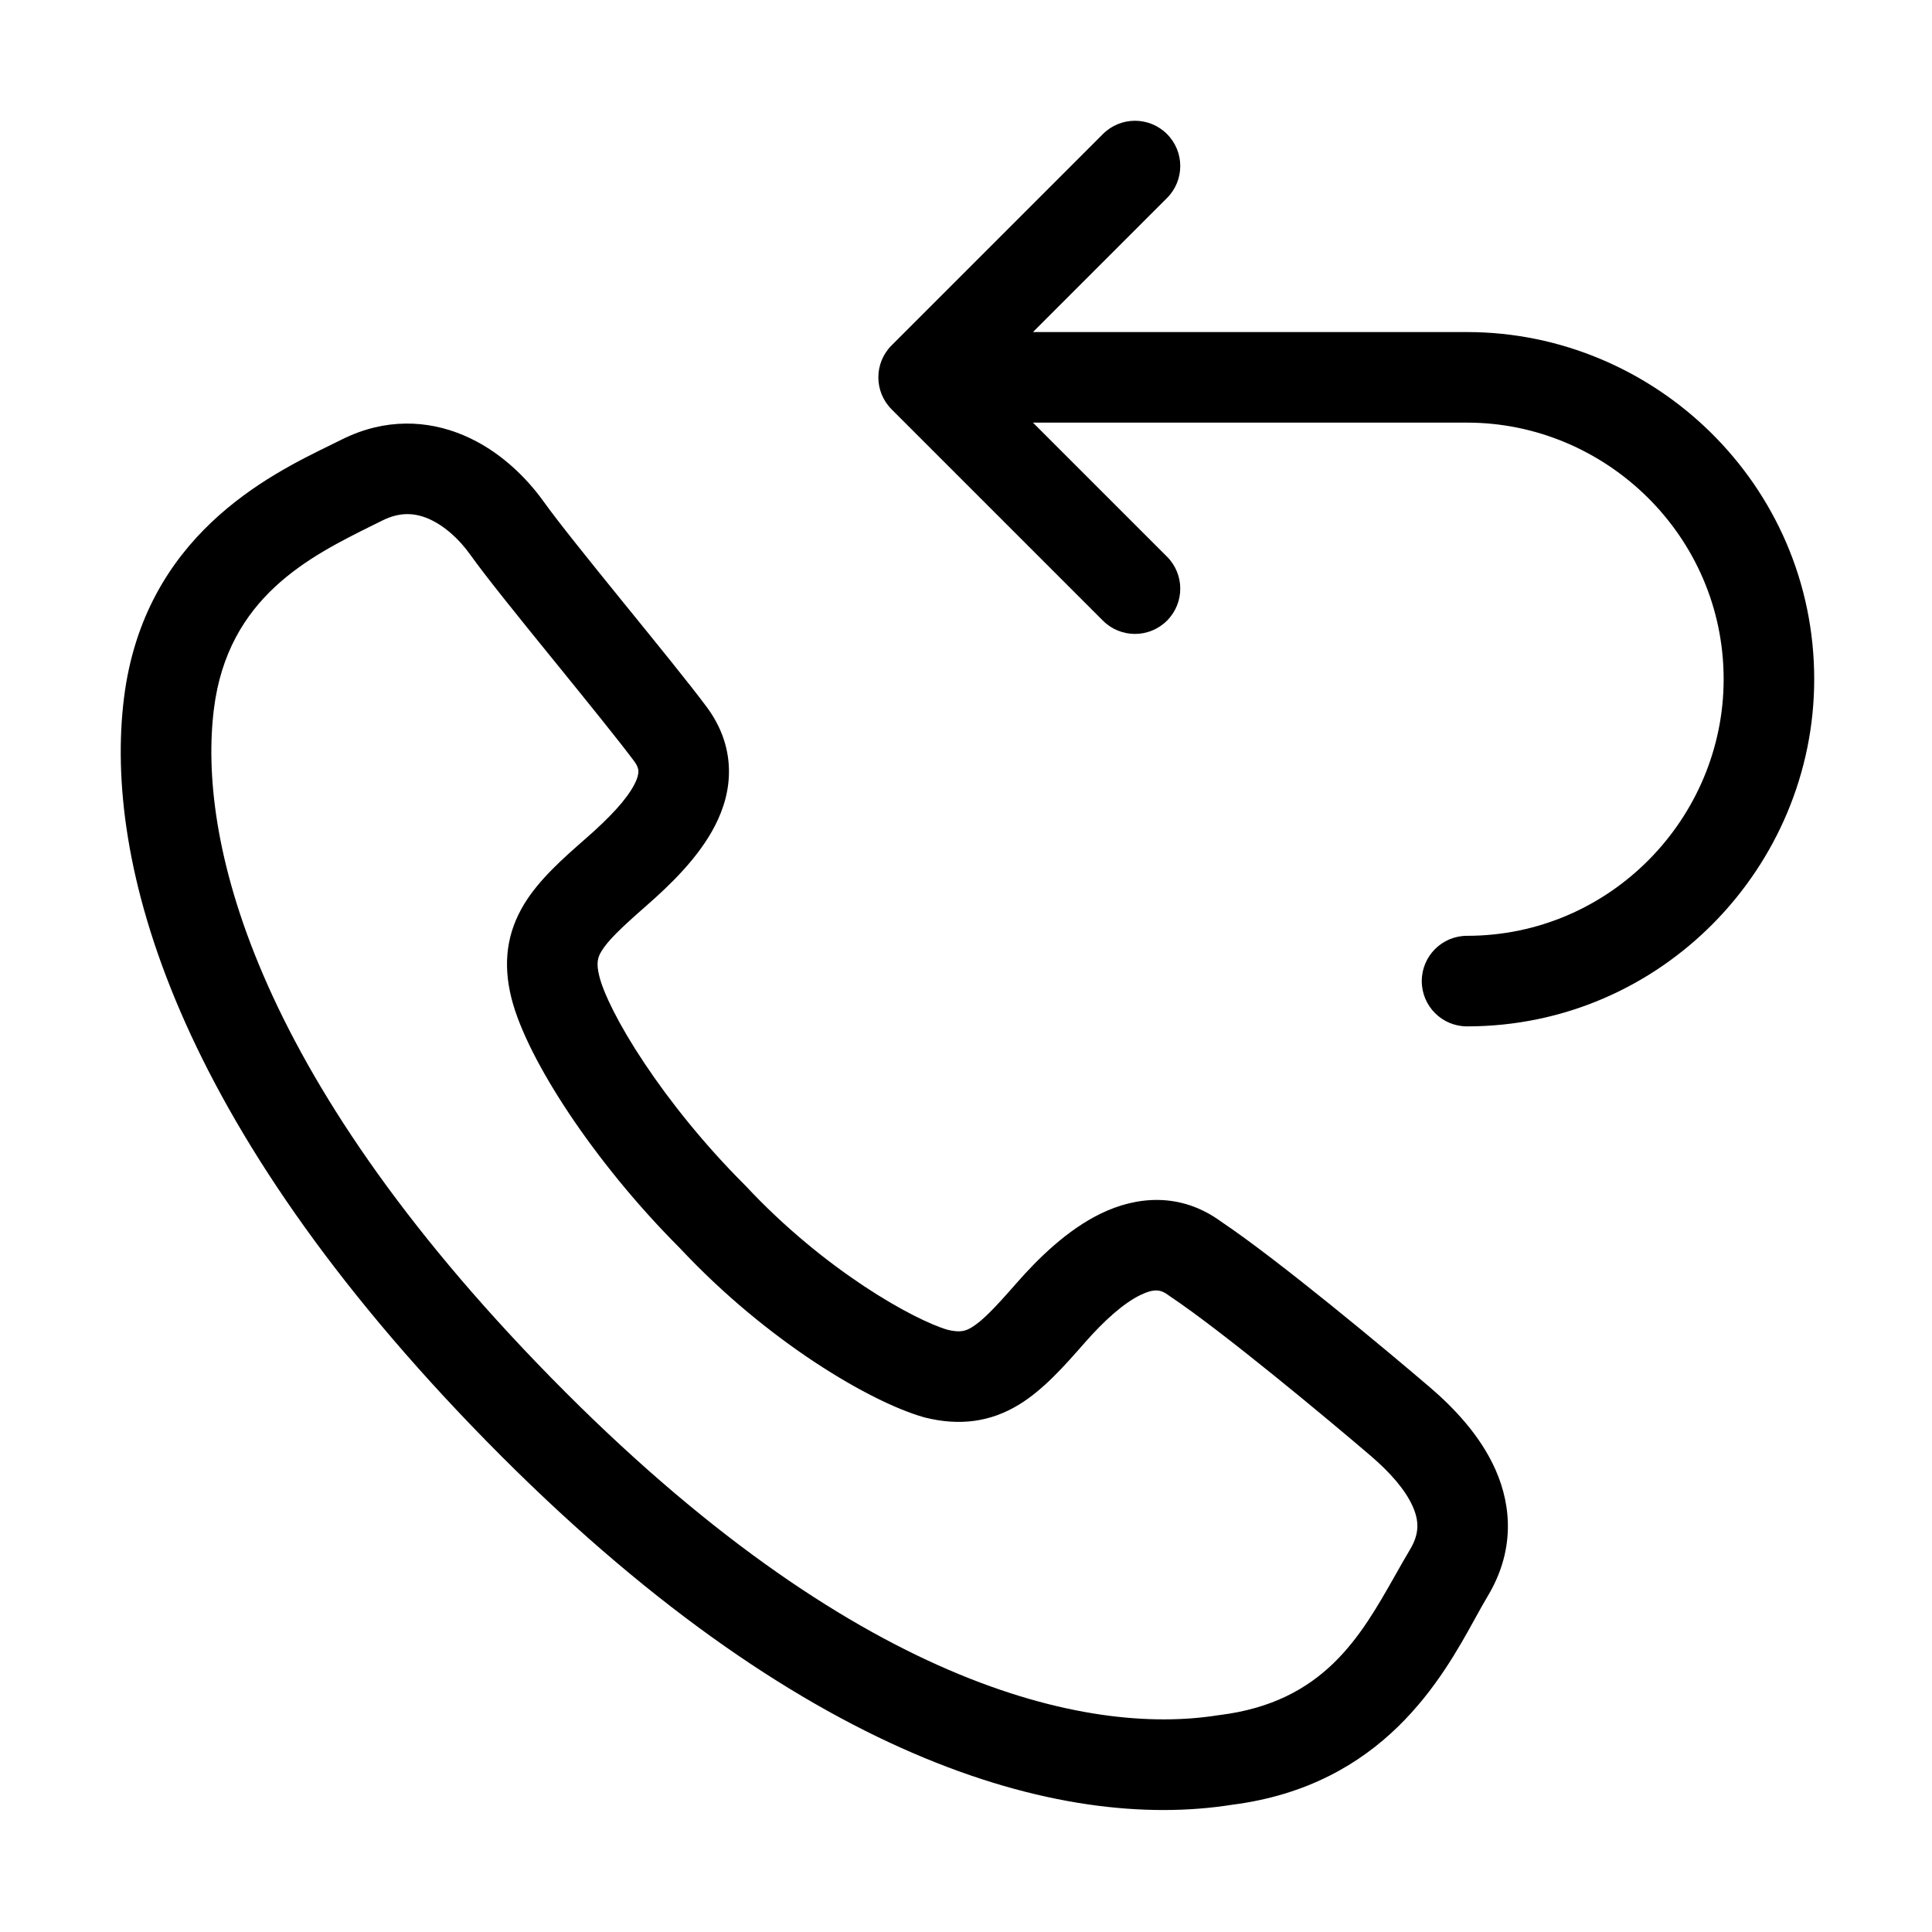 <svg width="32" height="32" viewBox="0 0 32 32" fill="none" xmlns="http://www.w3.org/2000/svg">
<path fill-rule="evenodd" clip-rule="evenodd" d="M19.329 2.22C19.622 2.513 19.622 2.987 19.329 3.28L17.109 5.5H24.299C27.403 5.5 30.049 8.026 30.049 11.25C30.049 14.354 27.522 17 24.299 17C23.884 17 23.549 16.664 23.549 16.25C23.549 15.836 23.884 15.5 24.299 15.5C26.675 15.5 28.549 13.546 28.549 11.25C28.549 8.874 26.594 7 24.299 7H17.109L19.329 9.22C19.622 9.513 19.622 9.987 19.329 10.28C19.036 10.573 18.561 10.573 18.268 10.28L14.768 6.78C14.475 6.487 14.475 6.013 14.768 5.72L18.268 2.22C18.561 1.927 19.036 1.927 19.329 2.22ZM7.679 7.21C8.251 7.452 8.701 7.884 9.009 8.314C9.242 8.64 9.748 9.268 10.293 9.94C10.338 9.995 10.383 10.05 10.427 10.105C10.917 10.709 11.414 11.32 11.698 11.7C11.931 12.01 12.062 12.357 12.073 12.725C12.085 13.084 11.981 13.408 11.84 13.681C11.569 14.206 11.097 14.661 10.692 15.014C10.272 15.382 10.068 15.582 9.964 15.752C9.902 15.854 9.871 15.946 9.926 16.168C9.994 16.442 10.237 16.956 10.673 17.609C11.096 18.244 11.665 18.956 12.329 19.62C12.335 19.626 12.341 19.632 12.347 19.638C13.67 21.056 15.146 21.864 15.693 22.025C15.906 22.077 15.996 22.045 16.096 21.984C16.267 21.88 16.467 21.676 16.834 21.256C17.203 20.834 17.683 20.367 18.234 20.1C18.82 19.816 19.552 19.739 20.23 20.237C21.179 20.873 22.997 22.39 23.687 22.981C24.07 23.309 24.518 23.771 24.772 24.347C25.044 24.964 25.083 25.7 24.642 26.436C24.581 26.537 24.516 26.655 24.444 26.785C23.886 27.8 22.909 29.574 20.404 29.893C17.575 30.34 13.25 29.164 8.063 23.875C2.871 18.581 1.716 14.266 2.054 11.557C2.389 8.878 4.45 7.872 5.478 7.37C5.544 7.338 5.606 7.308 5.663 7.279C6.377 6.922 7.083 6.957 7.679 7.21ZM7.093 8.59C6.864 8.493 6.62 8.478 6.334 8.621C6.282 8.647 6.23 8.673 6.176 8.699C5.132 9.217 3.774 9.889 3.543 11.743C3.281 13.834 4.126 17.719 9.134 22.825C14.139 27.928 18.01 28.757 20.18 28.409C20.189 28.408 20.197 28.407 20.206 28.406C21.921 28.191 22.532 27.111 23.106 26.097C23.189 25.95 23.271 25.805 23.355 25.664C23.514 25.4 23.503 25.186 23.4 24.953C23.279 24.679 23.027 24.391 22.71 24.119C22.004 23.514 20.238 22.044 19.383 21.474C19.371 21.466 19.36 21.458 19.349 21.45C19.232 21.362 19.121 21.337 18.888 21.45C18.614 21.583 18.294 21.866 17.963 22.244C17.63 22.624 17.28 23.02 16.876 23.266C16.403 23.554 15.894 23.622 15.317 23.478C15.309 23.476 15.3 23.473 15.293 23.471C14.431 23.225 12.724 22.238 11.259 20.671C10.527 19.938 9.899 19.153 9.424 18.441C8.96 17.744 8.603 17.058 8.471 16.532C8.326 15.954 8.395 15.446 8.683 14.973C8.929 14.568 9.325 14.218 9.705 13.886C10.1 13.54 10.378 13.244 10.507 12.993C10.566 12.88 10.575 12.81 10.574 12.772C10.573 12.743 10.566 12.69 10.498 12.6C10.232 12.245 9.754 11.656 9.255 11.04C9.213 10.989 9.171 10.937 9.129 10.885C8.599 10.232 8.055 9.56 7.788 9.186C7.596 8.916 7.346 8.698 7.093 8.59Z" fill="black"/>
</svg>
